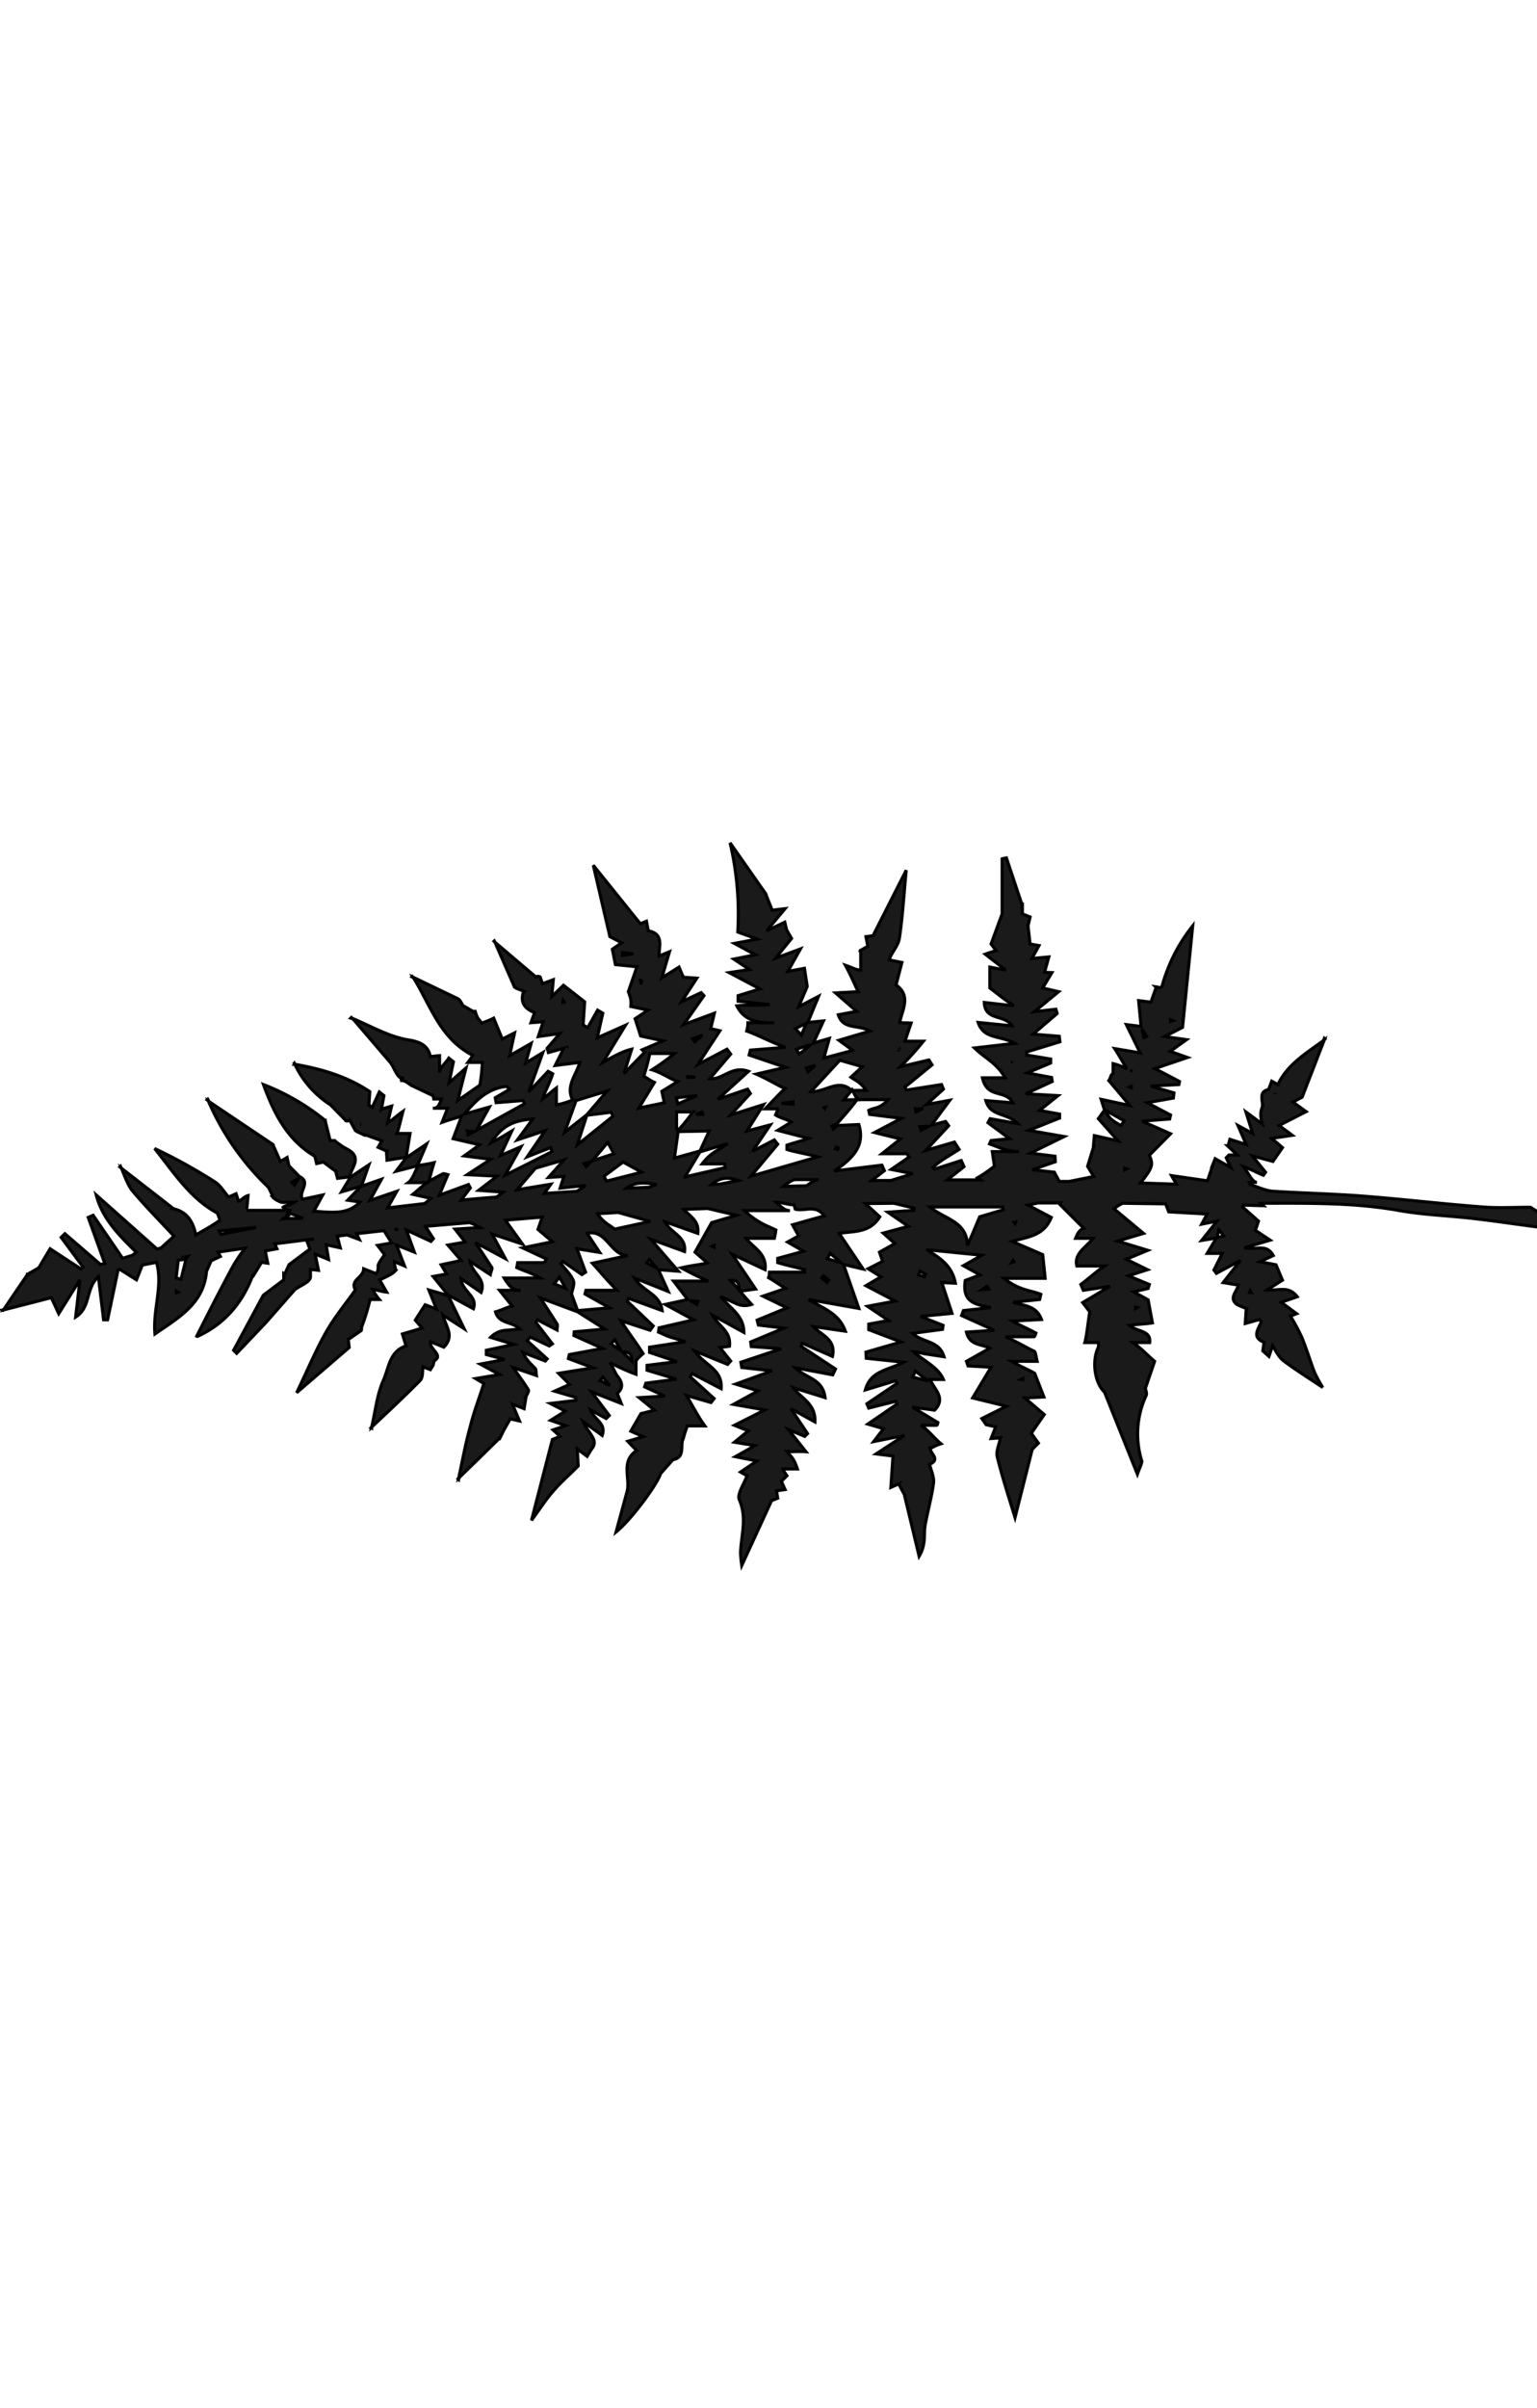 <svg id="Layer_1" data-name="Layer 1" xmlns="http://www.w3.org/2000/svg" viewBox="0 0 500 234.91" class="fleuron f18" width="150" style="stroke: currentColor; fill: currentColor; display: block; margin: 1rem auto;"><defs><style>.cls-1{fill:#1a1a1a}</style></defs><title>18</title><path class="cls-1" d="M129 139.1v-.1-.2z"/><path class="cls-1" d="M294.3 212.4L299 232c2.4-4 1.4-7.4 2-10.3.8-4.5 2.1-9 2.7-13.6.2-1.9-.8-4-1.3-6 3.7-1.6.2-3.5.2-5.2.9-.3 1.8-1 3.5-1.5-2.6-2.2-4.6-5-6.6-6h5.2c.2 0 .3-.5.4-.9l-8.3-5c3.1.5 5.1.6 7.2 1 4-4-.3-7-1.4-10h4.3c-1.7-4-6.3-6-9.7-9 1.5.1 3 .6 4.6.8l5.3.8c-1.6-5.4-7-4.5-10.2-7.6l9.7-1.3.2-1.3-7.3-2.9 10.2-1-3.3-10 4.4.2c-1.1-5.8-5.1-8.3-9.4-10.9l18 1.8-6 3.4 5.4 3-4.8 1.8c-1 6.8 2.7 7.8 8.4 8.8l-9 1-.6 1.6 10.6 4.8-9 .6c1 4.4 5 3.9 7.6 5.2l-7.6 4.3.5 1.5 7.5.4-6 10 11 2.7-8 4 1.4 2 3.1.7-1.5 3.8 3.1-.2-.1.2c-.4 2-1.4 4.1-1 5.9 1.6 6.5 3.7 13 5.8 19.8l5.6-22.2 2-2-2.3-3.2 4.2-6.1-6.3-5.4 6.2-.3-3-7.7c-1.6-1-4-1.9-7.5-3.9h8.3c-.5-2-.5-3.1-1-3.3-2.4-1.1-4.9-2.7-9.3-4.7h9.3c.2 0 .4-.6.6-1.2-2.4-1.3-4.8-2.3-7.6-3.9l9.4-.5c-1.6-4.3-5-4.4-9.3-5.6l8.7-.9.4-1.7c-3.5-1.4-7-1.2-12-5.2H340l-.8-7.7-9.9-4.3c4.8-1.5 10.2-1.6 12.7-7.8l-7.6-4 3.3-.7h7.3l-.2.5 7.6 7.6h-.1c-.6.9-1.2.4-2.4 3.4h5.7c-2.4 3-6.3 5-5.3 9h9c-2.9 2-5.3 4.2-7.7 6l.8 1.9 8.7-1.3-8.9 5.3 2.3 3c-.5 3-1 8-1.6 10h4.4a4.1 4.1 0 0 1 0 1.5c-2.2 4.5-1.2 11.6 2 14.6l10.7 26.7c1-2.8 1.6-3.7 1.4-4.4a29.7 29.7 0 0 1 1.5-21.3c.2-.6-.1-1.4-.3-2.2l3-8.8c-2-1.7-4.2-4.1-7-6.1h5.4c.5-4-3.9-3.4-6.6-5.6 2.8-.4 5-.4 7.5-.8l-1.4-7.5-4.7-2.6 4.7-1.1.4-1.3-6.8-2.8 6.2-2-6.9-3.4 7-2.9-9.8-3 8.4-2.5-9.6-8a13.2 13.2 0 0 1 2.8-1.8l14 .2 1 2.6 12.5.7-1.8 3.3 5-1-5 6.3 4.8-.8-3 5h4.9l-2.7 5.4.8 1.1 7.8-4.2-5.6 7.2 4.9.8c-.3 2.1-3.3 4.2-.3 6.4l3.3 1.4h.3-.7l-.3 4.7 4.6-1.3c.1.2.7.6.6.8-1 2.4-3.2 5 .9 6.6l-.4 2.8 2 1.8 1.2-3.5c1 1.7 2 3.7 3.4 4.8 3.9 3 8 5.5 12.9 8.8a45 45 0 0 1-2.7-5c-1.4-3.7-2.6-7.6-4.1-11.3a69.4 69.4 0 0 0-3.7-6.9l2-.8-5-3.7 5.2-1.8c-2.8-3.7-6-1.9-9.8-2.2l5-3.2-2.1-5-5.2-1 4.3-2c-2.2-4-5.6-1.7-9.4-2.5l8.4-2.5-4.8-3.2 1-3-5.2-4.6.2-.6 6.6.2-.8-.8c15 0 29.8-.3 44.6 2.3 8.2 1.5 16.5 1.7 24.8 2.7 7 .8 14.1 1.9 22 2.9 2.2-3.4-1.3-5-3.7-6.6-5.6 0-10.6.3-15.6-.1-13.3-1-26.5-2.6-39.8-3.6-9.4-.7-18.8-.9-28.2-1.5-2.6-.1-5.2-1.5-7.7-2.2l-.2-.7h2.5c-1.5 0-2.6-2.8-4.4-5.1 2.8 1 4.7 2.1 6.5 2.8l.7-1-4.3-5.3 6.7 1.8 3.1-4.5-3.5-3 6.7-1-4.3-3.2 8.8-4.5-4.3-3.1 3-1.6 7.2-18.6c-5.7 4.2-11.9 7.8-15.1 14.5l-2-1.1-1 2.7c-3.2.7-2 3.2-2 5.2l.3-.2c-1 1.7-1.1 3.4-.4 6.2l-5.3-3.9 2.2 7-4.8-2.6 2.7 6.2-5.3-1.7-.6 2.1h-.2l3.2 3h-2.7l-.9.9 1.5 3.2-5.1-2.9-1 2.5h.1l-1.6 4.7-11.7-1.7 1.6 2.8-11.7-.4c4-5 4.2-6 2.9-9l6.9-7-9.3-4.1 9-.7.3-1.3-7.6-4 8.5-1.5.2-1.7-7.6-2.2 9.2-.5.2-1-8-4.2 10.6-3.6-5.6-2L386 64l-7.1-1 5.8-3 3.3-33a54.5 54.5 0 0 0-10 19.7l-.6.4a13 13 0 0 0-1.5-.3l.2.2-1.7 4.8-4-.5.8 8.4-4.8-.6 4.5 9.2-8.3-1.4c1.7 2.6 2.8 4.7 4 6.7a16 16 0 0 0-4.5-1.8V75c-1 .6-.6 1.2-1.4 2.3l6.8 8.1-9.3-2 1.1 3.5-2 2.8 6.4 7.2-7.7-1.7-.3 3.5h.1l-2 6.5 2 3.3-8 1.6h-3.2l-1.6-3-7.2-.8 7.5-2.6-.1-1.8-8-1 11-5.4-11.5-2 10-4v-1.3l-6.5-1.2 6-4.8-10.5-.6 8.6-4-.2-1.3-7.9-1.5 7.6-3.2v-1.3L334 69v-1l10.8-3.3-.2-1.8-8.5-.7 7.8-6.7-.4-1.4-7 .8 7.9-6.5-5.2-1.2 3-5-2.4-.1 1.4-5-5.5.5 2.3-4.2-2.9-.5-.7-6.1.1-.1.6-2.6-2.5-1v-.6l-.1-.7.1.1v-2h-.2l-5-15a11 11 0 0 0-1.4.3v17.9l-3.6 9.8 1.6 2.1-3.5 1.2 6.7 5.2-5.2-1v6.8c2 1.5 4 3.2 7.8 5.8l-9.6-1.1c.2 6.1 6.7 3.8 9 7.6l-11-1.1c1.8 5.5 7 4.1 11.9 6.8L317 66.7c4 3.8 7 4.7 10 9.7h-7.4c1.5 7 7.6 3.6 9.9 8.2-3.2-.4-5.7-.5-8.8-.8 1.5 5.3 6.7 3.8 10.4 7.5l-9-1.6-.7 1.3 7 5.2-6 .6-.5 1.1c2.8 1 5.6 2.5 9.6 2.5h-8.7l.7 4.8c-1 .6-2.5 2-5.5 3.7l1 .7h-10.8l5.4-4.3-.9-2-8.7 2.8-.5-.6c1.2-1 2.4-2 3.7-2.8l4.8-3-1.5-2.4-9.3 2.7 7.4-8-1-1.4-4.6 1.2 6-8.1-7.6 1.4 5.5-5-.6-1.5-11.5 1.8-.4-1 8.8-7.2-1-1.6-9.3 2.2a89.9 89.9 0 0 0 7.5-8.3h-6l2-5.9c-1.2-.1-2.4 0-3.7-.2.8-4.2 3.8-8.6-1.2-12.2l1.9-7.3-4-.8a3.6 3.6 0 0 1 .2-1c1-2 2.7-4 3-6.2 1-6.7 1.4-13.4 2.2-22L284 30.2l-2.3.3.6 3.2c-1 .4-1.7 1-2.7 1.4h.4l-.2.1c-.2 0 .2.1.2.2v6c-2-.2-2.3-.7-5-1.6 2 3.6 2.9 6.1 4.2 8.6l-7.4.4 6.9 6-6 1.1c1.6 5 6.5 3.1 10.3 5.3l-10.1 3 4.5 3.3L268 70l1.8-6.4-5.2 1.5 3.3-7.2-5.1.5 3.5-8.5-6.5 3.4 2.8-6.6-.9-5.9-5.4 1 4.1-7.3-8.1 3 5.2-6.4-1.6-2.8-.6-2.5-5.9 2.8 6-7.2-4.2.5-2-5v-.2L237.5 0a101 101 0 0 1 2.5 29l6.3 2.3-7.4 1.4 6.8 3.7-7 1.4 5.1 3.4-6.6 1 10 5.3-7.1 2.2v1.8l10.3 1.1c-4 .4-7.2 0-10.7.4 2.8 5.7 8.5 5.5 12.2 5.5h-8.6a9.9 9.9 0 0 1-.4 2.7c3.7 1.3 7.4 3.4 12.6 5.3l-11.4.9-.4 1.6 11.8 4-9.5 2.2c4.3 1.9 6.8 3.6 9.4 4.7-1.8 1.6-3.6 3.6-6.5 6.6h4.5c-.2 0-.6.7-1.1 2 1.6 1 3.2 1.2 5.1 2.3l-4.4 2.7 10 2.6c-2.1.8-5 1.5-7 2.2v1.4c2 .7 6.2 1.4 10 2.4l-21.7 6.3L253 98l-1.1-1.4-7.1 3.7 5.8-8.6-7.6 2 5.4-8.6-10.7 3.4 6.4-7-.9-1.4-9.7 3.3 10-9.1c-5.5-2-8.3 2.8-12.6 2.4l6.8-8-1.2-1.6-9.5 5 7.2-11-3-.7 1.2-5-10 3.7 6.6-9.4-.9-1-6.4 3 5-7.7-4.4-.3-1.4-3.3-5.6 3.5 2.5-8.5-3.4 1.4c0-3.3 1.6-7.2-3.5-8.2l-.6-3.1-2 .8-15.3-19 5.4 23.2 3.8 2-3 2.1 1 5 7 .7-2.8 8.1a19.3 19.3 0 0 1 .8 2.5 11 11 0 0 1 0 2.3l5.6 1.2-4.2 2.8 1.8 5.6 7.3 1.6-6.8 2.9.8.8L203 75l2.5-7.9c-2.7.6-5.5 2.1-9.4 4.3l7.4-12.1-9.2 4.1 1.8-8-1.7-1-3.2 5.7-1.5-.9.5-7.5-6.9-5.4-3.8 3.7.5-5.5-3.5 1.3-.8-2.2a1.4 1.4 0 0 0-1.4 0L161 32.3l6.5 14.9v-.1l3 1.2-.2.1c-1.2 3.6.5 5.6 3.6 6.8l-1.2 3.3 4-.3-1.6 4.8 7-1-4.1 4.8.4 1.4 5-1.4-2.8 5.6 8-1c-1 3.8-4.7 7.7-2.3 12.2a23.5 23.5 0 0 1-5.3 1.6v-5.5c-2 1.5-2.8 2.4-4.5 3.6 1-3 2.5-5.5 3.3-8.2l-1.5-.8L172 81l4.6-12.8-5.6 3.4 1.8-6.4-7 4 1.6-7.4-4 2-2.8-6.8c-1.9 1-3 1.2-3.9 1.7-.7-1.3-1.5-1.3-2.2-4.3l-.1.4v.3l-3.8-2.2c-.5-.8-.9-1.8-1.6-2.2l-14.6-7c5.7 9.2 8.7 19.9 19.4 25.4a23 23 0 0 1-1.6 2.3h4.7a56.3 56.3 0 0 1-.8 7.4l-7.2 5 2.7-10.6-5.5 4.8 1.4-6.8L146 70c-1 1.6-3 3.2-3 4.7v-5.5l-3 .3c-.7-3.3-2.8-4.7-7-5.4-6.4-1-12.3-4.5-18.3-7l12.5 14.6c1 1.6 2.2 4.7 3.3 4.7s0 .4 0 .4l.1.5h.2c1 0 2.1 1 3.2 1.7h.1l6.3 3c.2.2.4-.7.7 1.3h2.5c-1 3-1.8 3-2.8 3h4.8l-1.8 4.6c2.7-1 4.6-1.4 6.4-2.1l-2.8 7.4 8.6 2-5 3.6 8.6 1.1-7.6 5 9.7.5-6 4.6 8 .6-2.2 1.6q-5.8.4-11.5 1l3-4-.6-1.1-9.5 3.5 2.8-6.7c-.8-.2-1.3-.4-1.6-.3l-5.1 2.7h.2-.1-.1l-4.7 4 5.8 1.3a15.8 15.8 0 0 1-2 1.7l-12 1.4 3-5.4-8.8 3 3.8-6.9-6.6 2.3.2-.3h-.2v.2l-4.4 4.6 4 .6c-4.1 4.3-9.3 3.3-15 3l2.9-5.3-6.6 1.4c-1.5-2.5 3-5.5-1-7.4L94 105l-.6-2.7-2.2 1.3-2.3-5.2v-.1l-.1-.1v-.1L67.8 84a86.2 86.2 0 0 0 19.5 28l1.6 3.2h-.1l.1.1v.1a8.4 8.4 0 0 0 2.4 1.4c.9.3 2 0 4.5 0-2 1.3-2.8 1-3.7 1.7a2.4 2.4 0 0 0 1.8 1h.4l-.2 1c1.5.2 3 1.3 4.5 1.5-2.2.4-4.4-.1-6.6.3.6-.6 1.2.2 1.8-2.8H80.1c.2 0 .4-2.8.6-4.8-1.3.3-2.2 1.6-3.1 1.8l-.8-2.4c-.9.4-1.7.8-2.5 1-1.4-1.6-2.6-3.7-4.3-4.8a175.7 175.7 0 0 0-19.7-10.9c6.2 7.7 11.4 16.1 20.4 21 .3.8 1 2.3.7 2.4-2.2 1.6-4.6 2.9-7.7 4.7-1-5-3.4-7.8-7.7-8.6l.1-.2-16.6-12.9c1.1 2.6 2 5.4 3.6 7.4 4.2 5 8.8 9.6 13.5 14.7l-4.2 3.8-1.3.4-19.8-17.6c2 7.7 7.3 13 13 18.6l-1.2 1-3.2 1-9.6-14-1.6.7 5.4 15-1.4.3-11.6-10-1.2 1.2 7.1 9.6-.6.7-10.1-6.6-3.7 6.2-3.5 2v.1h-.2v.1l-7.8 11.5 15.6-4 2.4 5.2 6.9-11-1.4 12.1c5-3.1 3.2-9.4 7.4-13.1l1.7 14H35l3.4-16.2.6-.2 5.4 3.4 1.9-4.8 4.6-.9c2.2 7.6-1.2 15.1-.5 23.3 8-5.5 16-10 16.8-20.6v.2l1.5-3.4 3-1.4-.8-1.4 8.8-1.3a57 57 0 0 0-4.1 6.2c-4 7.4-7.8 14.9-11.6 22.4l.2.1c8.8-4 14.6-10.8 18-19.8l.2.1 2.7-4.4 2 .3-.8-4 3.8-.7-.7-1.6 12.7-1.6-2.3.6 1 2.7-.2-.2.2.2-6.7 5-.1.1-1.4 3.1-.3-.2v2l-6.5 4.9-.2.2-9.6 17.8 1 1 9.5-10 9.4-10.7c1.4-1.2 5.1-2.4 5.1-4.2v-2.4l2.6.3-1.1-5.4v.2-.1l4.4 1.8-.8-4.8 4.6 1-1-3.8 3.2-.4 4 1.5-.9-1.9 8.9-1 2.5 4-4.6.8 2.3 3c-1 1.5-2.1 2.9-2.1 3.6v1a3.5 3.5 0 0 1-.6 1.6l-4.1-1.6c-.1 3-4.5 3.5-2.7 6.9-3.1 4.4-6.6 8.6-9.3 13.3-3.4 5.9-6 12.2-9.8 20.1l17.1-14.7-.3-2.6 4.2-2.9.1-.3v-.7a83.5 83.5 0 0 0 2.8-9.1h3a17.8 17.8 0 0 1-2.2-3.3c1.4.1 2.6.7 4.6.9l-2.3-4c2.2-1 4.5-2 5.3-3.2a8 8 0 0 1-.5-2.7l3.3 1.4-2.6-6.8 5.8 2.3-2.6-7.2 8 3.7.8-.9-2.6-4 14.4-1.2a28.3 28.3 0 0 1 3.4 1.6l-8.2.5 3.3 4.2-5.6 1 4.3 5-6.5 1.4 1.8 3-4.4.8 4.8 6 8.3 4.5c1.5-4.2-3.7-5.5-4-9.8l6.5 4.5c1.7-4.5-2.8-6-3.6-10.1l6.6 4.3c.2-1 .7-1.9.5-2.3l-5.3-8.1 9.7 5.2-4.3-8 9.9 3.3-5.6-7.8 12-1-1.4 4 4.7 4-9.7 2 7.7 3.6c-.3.6-.5 1.2-.8 1.2h-8.5l-.3 1.6c2 1 4.1 1.4 7.6 3.4H164c2.4 4 3.7 4 5.4 4h-6.9l4.1 5.1c-1.9.5-3.5 1.4-5.4 1.9 1.1 4 5.2 3 7.9 5.6l-4.5.4a7.6 7.6 0 0 0-5 2.3l7.5 2.3-8.9 1.9v1.4l6 1.6-8 1.5 6.3 3.4-7.8 1.3 2.7 1.6c-1.5 4.7-3.3 9.4-4.5 14.3-1.5 5.4-2.5 11-3.7 16.5l13.1-12.8h.2l1.5-3 2-3.5 3 .7-2.3-5.5 3.8 1.5.6-3.7h-.1c.4-.9 1.1-1.9.9-2.4-1.2-2-2.7-4-5-7.3l7.6 2.6c-.2-1 0-1.9-.4-2.3-1.4-1.5-3-2.8-4-5.2l7.3 2.8.6-.7-6.5-5.9 1-1.2 6.2 2.9 1-.7-5.4-7 .5-.8 6.4 3.3c0-.8.3-1.6 0-2l-5.4-8.4 12.1 4.5 8.8 5.6-9.9.9-.1 1.2 9.3 4.2-10.8 2-.3 1.3 8 3-11.2 1.8 3.6 3.6-4.9 2.2 6.8 2 .1 1-8.3 1 4.9 2.5-4.8 3 4.9 1.7-4.1 1.4 2.3 2.1-2.5 1-6.8 26.3c2.8-3.8 4.7-6.8 7-9.4 2.5-3 5.5-5.5 8.2-8.3l-.3-5.5 3.2 2.4 1.4-2.3c2.6-3-1-5.1-2.7-9l6.2 4.5c1.4-4.1-2.6-5-3.8-8.3l5.1 2.8 1-1-5.8-7.7 9.7 3.8-1.3-3.3c2-1.7 1.7-3.4.3-5.3-1.2-1.5-1.6-3.1-2.7-4.7a69 69 0 0 0 8.5 3.8v-4c0-.7.8-1.4 2.3-2.7-2-3.3-4.7-6.7-7.2-10.7l9.5 3.1 1-1.4-8.4-8 .3-1 11 4c-.7-5.5-6.1-6-9-10.6l11 4.4-3.2-7.1 6.5.5-9-10.4 11 4c.6-5-4.5-5.9-6.4-9.7l10.7 3.8c.5-4-2.3-5.4-4.6-7.8l7.8-.3 9.4 2.2-8.1 2.4-5.4 9.6 4 3.5c-2.4.6-4.6.7-8.5 1.6 3.9 2.1 6.4 3.3 8.8 4.3h-11.3l4.6 6-7.3 1.6 9.2 5-11.2 2.6-.2 1.4c1.3.5 2.5 1.2 3.8 1.6l5 1.5-11.7 1.8v1.7l8.9 3-9.7 1.2v1.6l9.6 2.9-10 1.3-.4 1.2 6.5 3-8.3.5 5 4.1-4.4 1.1-3.3 5.7 4 1.8-5 1.5 2.9 3c-5.3 3.5-2 9-3.1 13.3l-3.6 13.2c5.3-4.3 13.7-16 14.5-19l4-4.5c4-.8 2.4-4.2 3.2-6.5s0 .1 0 .2a44 44 0 0 1 1.5-4.7h5.7c-2.2-3-4-6.6-6-9.9l8 2.3 1-1.3-7.8-7.1.7-1 9.4 4.9c.5-6.4-5.3-7.5-8.7-12.3l10.8 4.4 1-1.1-3.5-4.4 3.1-.4c.6-5-3.6-6.5-5.5-10.1l10.2 5.6c-.1-5.6-4.2-7.5-7.6-11.7l4.8 2.2a6.7 6.7 0 0 0 5.3.4l-3.8-4.3 5.1-.7-7.6-11.3 10.7 5c.6-5.4-4-7.2-6.2-10.2h9.2a25.7 25.7 0 0 0 .5-2.7c-3-1.5-6-2.3-10.2-6.3H257c-1.9 0-3.1-1.5-4.5-2.7 2 0 3.9.8 5.8.8l.4 1.4c3 .9 6.7-1.7 9.4 2.2l-10.3 2.9 2 3.6-3.6 2 5.2 3-8.4 2.3v1.4c3 .9 5.9 1.5 8.8 2.3v.8h-11.5c-.1 2-.2 1.3-.3 1.8 1.8 1 3.6 2.3 5.5 3.5l-7.3 2.5 7.8 3.8-9.7 4 .4 1.6 8.3 1-10.8 4.5.2 1.5 9.7.7-13.1 4.4.3 1.7 9.8 1.1-11.8 4.3 7.3 2.2-8 4.4 10.2 1.8-9.9 5 4.5 1.8-4.5 3.7 6.7 1.1-6.4 3.6 7 1.4-5.3 3.6 2.1 1.2c-1 2.8-3.3 6-2.5 7.8 2.6 6 .6 11.5.4 17.2a37.7 37.7 0 0 0 .4 4.2l9.7-21.1 2-.8-.4-2.4 2.8-.4-1.2-2.7 1.8-1.8c-.7-1-1.3-2.2-1.8-2.2h5.2c-1.3-4-2.3-4.1-3.4-5.7 1.6.2 3.2-.1 6.2.1l-5.7-7.2 5.3 2.2.9-.9-5.4-8.1 7.8 4.3c.3-6-4.5-7.6-7-11.1l10.3 3.2c-.7-6.2-6.3-6.3-9.7-9.7l12.2 2.3.9-1.9-11.2-7.4.4-1 9.8 4.3c1.3-5.6-3.7-6.9-6.2-9.7l10.4 1.5c-2-5.6-6.5-7.1-12-10.3l16.4 2.9-5-14.3 6.4 1.5L273 127c4.5-.8 9.9 0 13.2-5.4l-4.7-4.3 9.3-.1 6.6 1.6-.1.7-8.5.6 6.7 4.6-8.2 2.2 3.8 3.4-5 2.8 1 3-4.7 2.4 4.2 2.6-4.9 2.9 9.5 5-9 1.7 6.8 4.6-6.4 1.2v1.8l10.5 4-11.4 3.3.1 2 12.2 1.3c-5.5 2.7-10.8 2.8-12.5 9l9.9-3 .4.9-9.8 6.6.6 1.4 8.8-2.2.4.9-9.5 6.5 5.1 1.5-3.2 4.2 10-2-9.2 6 5.5.7-.7 10.2 2.7-1.2-.1.2 2 3.7zm-26.4-71.6l1.7 1.4-.6.7-1.7-1.4zm2.2-7.3l3.7 3.2-4.7-1.5zM230.5 160zm0 0zm-6-11.2l2.5.3-.3 1zm16-3.5l-2.9-3c2.4-.3 2.9 1.1 2.9 3zm-8.2-14.4v.6l-.6-.3zm-36.2 42.8l2.3 2.8-3.2-1.6zm9.5-5.1l-3-3c2.2-.3 3 1 3 3zm-5.6-7l2 3.5-3.3-2.2zm13.7-23.3l-3.3-1.7.8-1.1zm-31.7 2.9l2 3.7-3.7-1.5zm5.2-9.4zm17 2.4l-11.5 2.5c2.9 3.2 5 5.8 8 8.8h-10.1l-.3 1.2 8 4.5-10.4.9-1.9-5.2-.1-.1c.3-1.6 1.1-3.3.6-4.5-.8-2-2.7-3.7-4-5.5l.6-.7 6.2 4.3 1.2-.8-2.8-7.6 7.4 1.2-4.1-6.2c6.3-1.5 7.5 7 13.1 7.2zm-109.8 3l.1.1-.1-.2zm-37 8.6l.5.3-.5.2zm3.1-10.4l-1.6 6.5-1.6-.4.7-5.8zm.6-.9l-.5.6-.6-.4zm67.2-8.8h1.2zm-45.5-.6v.1l-11 2.1-.5-1.1zm-5.7-7.8zm18.7-6l-.9-.9 2.2-1.3zm105.3 8.9l10.4 2.9-11.5 2.5c-2.1-1.5-4.2-2.6-5.6-5zm-18-68.3l.1-.6.3.5zm1.2 14.6c.2-.1.3-.2 0 0zm18.2-29.9v-.9l3.5.4zm6 9l-.2-.9.4.1a3.1 3.1 0 0 1-.1.8zM226 64.7l-.7-1 3.2-1.2zm34.7-2.2l-2-2.1 3.6-1.7zm-.7 6.2l-.9-1.6 4.7-1.5zM282.8 34zm9.6 33.3c0 .1-.2.2 0 0zm36.5 4l.5-.1zm8.5 16zM380.8 58v-.5l.7.3zm-8.7 5.3l-.6-2.8L373 63zM367.7 74c.6.2.4.1 0 0zm.3 5.6l-.5-.2.5-.2zm-3.3 12.3c-2.2-1.1-4.2-2.3-5-4.9l6 3.4zm1.2 14.4v-.5l.6.2zm49.9-27.6h-.2.6zm-1 3v-.3zm-241.5 8.1l-5 6.8 9-3-5.8 8.5 7.6-3 .5 1.3-15.3 7.7 5.2-9.3-6.7 2.9 3.7-8-3.7 2.2-3 1.6c3.3-5.3 7-7.2 13.5-7.7zm24.4 7.6l2 3.7-7 2.3zM152 93.7l2.1.2-1.8 1zm3-.2l4.2-7.6-8.1 2.3c3.6-4.4 7.5-8.3 13.6-9 .2 0 .6.5 1 1l-4.6 2.7.3 1.6 8.7-.7.6 1zm42.5-12.8l-6.6 7.7-7.2 5.7 3.7-10.3zm8.1-.2zm18.1-4.2V76l2.5.2zm-3.2 8.6l-.5-2 6.8-.7zm-12.7 1.4l5.1-8.4c-1.6-.7-2.6-1.6-3.5-2a67.7 67.7 0 0 0 2-7.4h8a73.1 73.1 0 0 1-7.3 5.3c3.3 1 5.5 2.8 8.4 3.8l-5.2 3.2.8 3.7c-3 .7-5.6 1.1-8.3 1.8zm18.6 2l2-.8.2.8zm-6.3 5.2v-6h5.4c-1.6 2-3 4-4.7 5.7-.2-.3-.7.2-.7.3zm-32.3 4.7l3.1-9.6 7.9-1 .6 1.3zm42.9-4.5l-3 6.5-8.3 2.3 1.2-8.6zm13.2 7l.2-.1zm-21 7.8l4.8-8 9-2.7c-3.2 2.4-5.2 2.6-8.3 6.6h7.3a5.7 5.7 0 0 1 .2 1.2l-13 3zm-25.6 1.5l-.8-1.6 6.2-4.6 6 3.3zm-6.6-4.7l-.7-1 2.2-.6zM272 99a2.2 2.2 0 0 1 .7.2l-.2.5-.7-.2.2-.4zm-3.5-13l-.2.4-.2-.3zM258 84.2v.8l-3.8-.3zm15.8-.3zm-8.6-11.5l-2.3 2-.6-1.2zm23.3 5.3zM277 80.5c-4.2-4-8.4.6-13.2.4l9.4-10.2 7.3 2.1-3.7 3.4c1.6 1.2 2.8 1.3 5 4.3zm21 7l-.2-1h2.6c-.8 0-1.5.7-2.3 1zm1.6 6l-.4-1.2 3-.2zm-16 16.3l4.1-3.2-.8-1.8-15.5 1.9c6.4-4.3 10-8.4 8-15.1l-6.9.3-1.4 1.2-.5-1 1.7-.8c2.2-2.5 4.3-4.8 6.5-7.8l-4.3.1 2.7-3.3 1.7 3.2h10c-2.6 3-4.4 2.5-6.3 3.5l.3 1.3 10.3 1.3-8.7 4.6 8.4 2.1-6 4.8h8c.3 0 .5.8.8 1.1l-5.8 4 7 1.4-7.1 2.2zm-28.7 1.9c1.6-1.3 2.9-2.2 4-2.2h7.4c-1.2 0-2.5 1-3.9 2zm-23.4-.6c2.1-1.8 4.6-2.8 8.7-1.3L234 111zm-27.7 1.2c2.9-2.2 6.3-1.8 9.8-1.2a8.7 8.7 0 0 0-2.3.9zm-26.7 1.7l2.1-3-11 1.8 6-7 9.3-2.7-5.1 5.7 5-.3-1.2 3.8 8.3-.9-2.8 1.9-10.6.7zm229.6 31.7l.3.5h-.5zm-10.2-19.9l1.6 2-2.2.6zM369.4 151l.5.1-.5.3zm-45.7 26.2zm9-3v.4l-.6-.1zm-11.7-30c.2 0 .5.6.7.9l-2.3.2 1.6-1.1zm8.6-8.4l.2.4-.6.2zm.6-12l-.3-.4.5-.1zm-15.5 7c-.2-7.8-7.4-8.4-12.2-12.4h23.7l.2.9-7.7 2.3c-1.3 3-2.6 6.3-4 9.3zm-14 10.3l-1.9-.6.5-1.2 1.8 1zm-11 14.6l-.3-.2zM302 175l-5.1-1.3.9-1.9zm.4 21.7v-.4zm0 0h-.4z"/><path class="cls-1" d="M278.9 83.5l.1-.2.1.2z"/><path class="cls-1" d="M93.9 121.3h.1l.1.2-.2-.2z"/><path class="cls-1" d="M134 43.6l.1-.1.2.3z"/><path class="cls-1" d="M175.8 43.6v-.1z"/><path class="cls-1" d="M431 63.8l-.4.3.2-.5z"/><path class="cls-1" d="M114.1 57l.2-.2.4.4z"/><path class="cls-1" d="M160.8 31.9l.2.4-.3-.3z"/><path class="cls-1" d="M149 206.8l.3-.3-.1.5z"/><path class="cls-1" d="M67.4 83.6l.2-.2.3.5z"/><path class="cls-1" d="M39.2 105.2l.2.5-.4-.3z"/><path class="cls-1" d="M.8 151.9l.4-.1-.2.2z"/><path class="cls-1" d="M95.8 71.8l.1.2h-.2z"/><path class="cls-1" d="M120.7 190.2l.2-.2v.3z"/><path class="cls-1" d="M144 153.5l.3.3-.2-.2c.7 3.4 4 6.6.3 10.4l-4.4-1.8c-.4 2.6 4.5 4.3 1.2 6.3-.3 2-.7 1.8-1.2 2.8l-2.4-.9c-.2 1.5 0 3.5-.9 4.4-5.1 5.2-10.5 10.2-15.8 15.2 1.2-5.1 1.7-10.5 3.8-15.2 1.8-4 2-9.6 7.4-11.2l-1.2-3.9 6.4-1.9-2.2-2.6 3.2-5 3.7 1.4-2.5-6.2 6.3 1.8L151 158z"/><path class="cls-1" d="M145.8 147.2v-.2l.1.2z"/><path class="cls-1" d="M135.8 105.5v-.3l.1-.2c.1 0 0 0 0 0 1.7-.4 3.3-.5 5.3-1-.8 2.4-1.4 5.5-2 6.5h-6.4c1.4-1 2.2-3.7 3-5z"/><path class="cls-1" d="M128.8 106.8l7-1.8 3-7.1-6.5 4.4.1-.4-.1-.7 1.1-6.7h-4.3c.5-1 1.1-3.8 2-7.2-2 1.4-3.3 2.7-5 3.8l1.3-5.5-3.3 1 .8-4.4-1.5-1.2-2.3 5-1.1-.7.3-4.4c-7.5-5-15.8-7.4-24.4-8.9a31.8 31.8 0 0 0 11.6 13.2l5 5.1-.2-.1a1 1 0 0 0 1.4-.1l1.9 3.4v.1l.1.2v-.1l3 1.4.3-.1 5.2 1.9L123 99l2.7 1.2.2 3 6.4-1zm-5.3-19.3l.2-.2zm-6.4 4.1h.4zm9 8.5l.3-.1-.2.1z"/><path class="cls-1" d="M114 108.7l6-4-2.4 6.9-6.5 1.9z"/><path class="cls-1" d="M113.8 108.6h.3l-.1.2h-.2v-.2z"/><path class="cls-1" d="M109.2 106.8l-.3.2.3-.2-4-3-2.2.5-.6-2.4c-9-5.3-13.3-14-16.7-23.3a73.7 73.7 0 0 1 20 11.6h.1v.2l1.6 6.4h1.5l.5.5 2.1 1.5 2.5 1.4.2-.2-.1.3c3.4 2.8 0 5.5-.3 8.3l-4 .5z"/></svg>